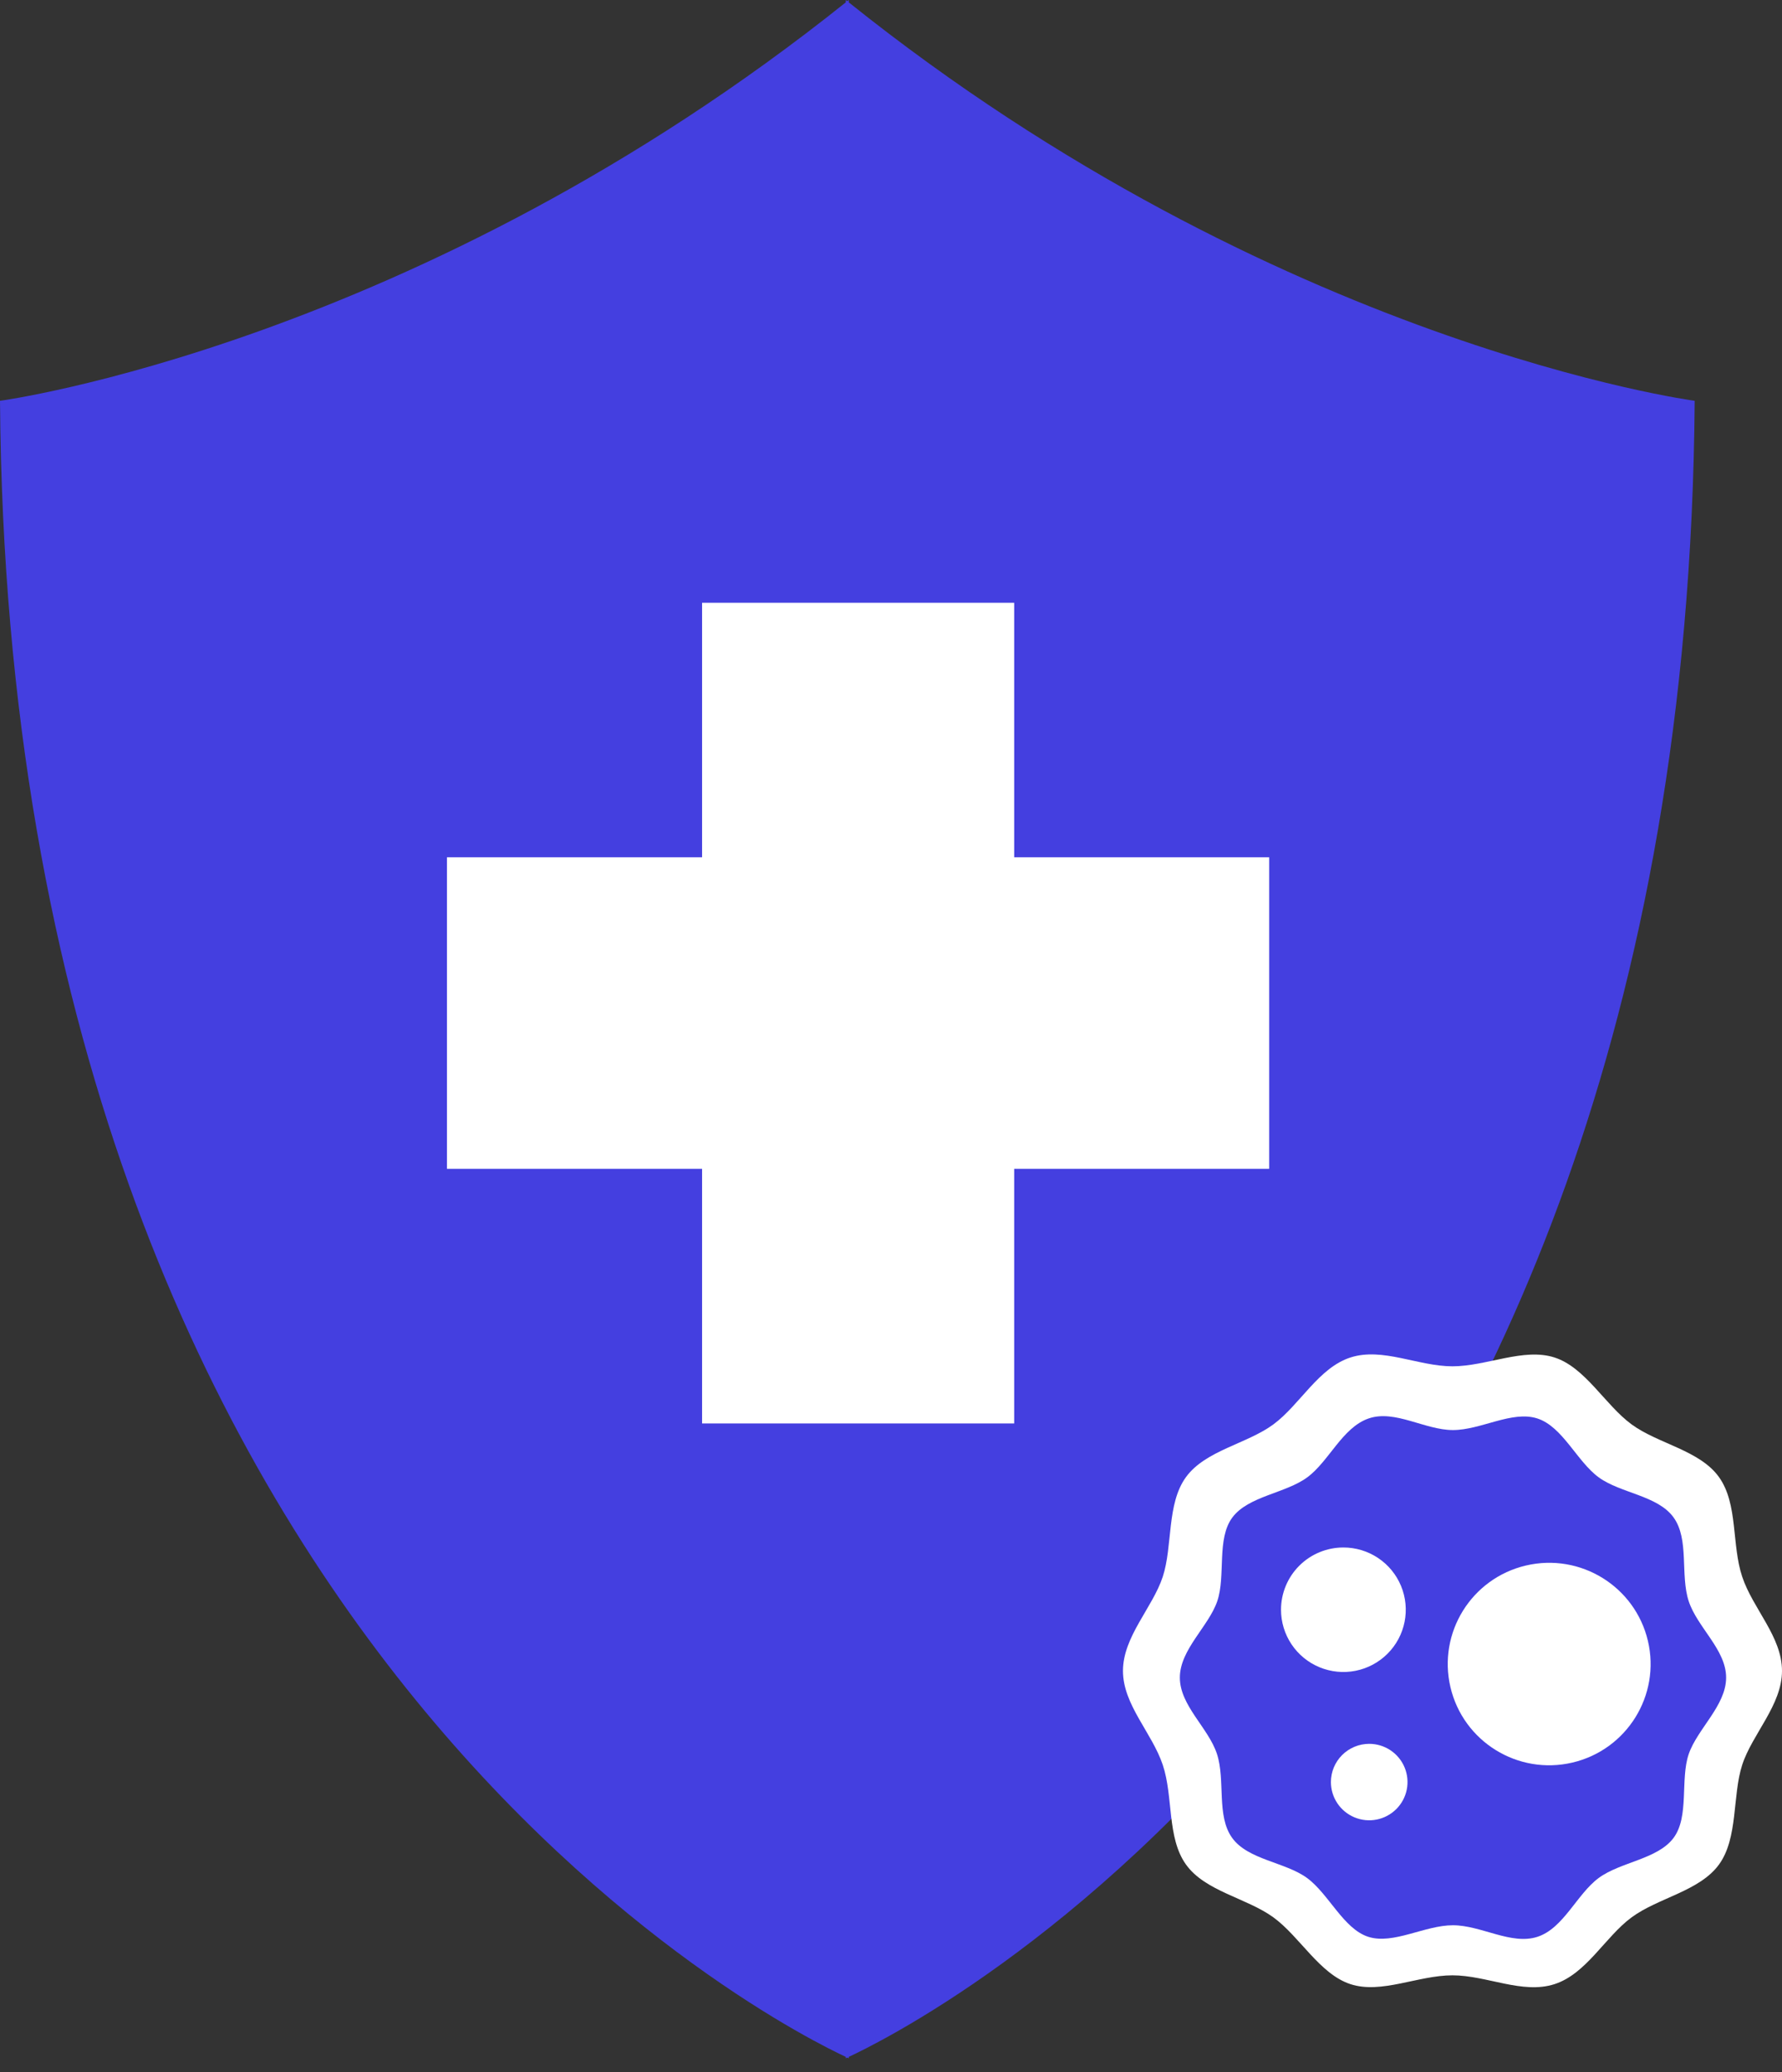 <svg width="117" height="136" viewBox="0 0 117 136" fill="none" xmlns="http://www.w3.org/2000/svg">
<rect x="0" y="0" width="117" height="136" fill="#333333" stroke="none"/>
<path d="M111.267 26.308C111.267 26.308 83.829 22.655 55.728 0.155V0L55.629 0.074L55.531 0V0.155C27.43 22.622 0 26.308 0 26.308C0.59 108.356 52.026 133.373 55.531 135.008V135.098L55.629 135.057L55.728 135.098V135.008C59.233 133.373 110.677 108.364 111.267 26.308Z" fill="#443FE0"/>
<path d="M66.588 39.565H46.096V93.432H66.588V39.565Z" fill="white"/>
<path d="M83.329 76.719V56.27H29.346V76.719L83.329 76.719Z" fill="white"/>
<path d="M73.73 109.672C73.73 107.424 75.679 105.52 76.343 103.493C77.006 101.466 76.588 98.712 77.866 96.955C79.144 95.198 81.855 94.781 83.6 93.498C85.344 92.215 86.564 89.779 88.669 89.101C90.774 88.422 93.117 89.681 95.361 89.681C97.605 89.681 100.029 88.447 102.061 89.101C104.092 89.755 105.386 92.223 107.131 93.498C108.875 94.773 111.602 95.19 112.864 96.955C114.125 98.72 113.683 101.385 114.387 103.493C115.092 105.602 117 107.424 117 109.672C117 111.919 115.042 113.824 114.387 115.842C113.732 117.861 114.133 120.632 112.864 122.381C111.594 124.13 108.875 124.563 107.131 125.846C105.386 127.129 104.166 129.556 102.061 130.235C99.956 130.913 97.613 129.655 95.361 129.655C93.109 129.655 90.701 130.897 88.669 130.235C86.638 129.573 85.344 127.113 83.6 125.846C81.855 124.579 79.127 124.146 77.866 122.381C76.605 120.615 77.047 117.951 76.343 115.842C75.638 113.734 73.73 111.903 73.73 109.672Z" fill="white"/>
<path d="M77.465 110.113C77.465 108.274 79.357 106.754 79.922 105.095C80.487 103.436 79.865 101.009 80.913 99.603C81.962 98.197 84.394 98.025 85.827 96.971C87.261 95.917 88.129 93.702 89.857 93.105C91.585 92.509 93.551 93.865 95.394 93.865C97.237 93.865 99.276 92.566 100.939 93.105C102.601 93.645 103.535 95.925 104.968 96.971C106.402 98.017 108.842 98.156 109.883 99.603C110.923 101.049 110.308 103.371 110.874 105.095C111.439 106.82 113.331 108.274 113.331 110.113C113.331 111.952 111.439 113.48 110.874 115.139C110.308 116.799 110.923 119.226 109.883 120.632C108.842 122.037 106.402 122.209 104.968 123.263C103.535 124.318 102.659 126.573 100.939 127.129C99.219 127.685 97.245 126.369 95.394 126.369C93.543 126.369 91.479 127.652 89.841 127.129C88.203 126.606 87.244 124.309 85.811 123.263C84.378 122.217 81.937 122.078 80.897 120.632C79.856 119.185 80.463 116.864 79.906 115.139C79.349 113.415 77.465 111.96 77.465 110.113Z" fill="#443FE0"/>
<path d="M84.107 105.659C84.107 106.467 84.347 107.257 84.797 107.929C85.247 108.601 85.887 109.125 86.635 109.434C87.384 109.744 88.207 109.825 89.001 109.667C89.796 109.509 90.525 109.12 91.098 108.548C91.671 107.977 92.061 107.249 92.219 106.456C92.377 105.664 92.296 104.842 91.986 104.095C91.676 103.348 91.151 102.71 90.478 102.261C89.804 101.812 89.012 101.573 88.203 101.573C87.116 101.573 86.075 102.003 85.307 102.769C84.539 103.536 84.107 104.575 84.107 105.659Z" fill="white"/>
<path d="M87.383 116.97C87.383 117.467 87.531 117.952 87.807 118.364C88.084 118.777 88.476 119.098 88.936 119.288C89.395 119.478 89.901 119.528 90.388 119.431C90.876 119.334 91.324 119.095 91.676 118.744C92.028 118.394 92.267 117.946 92.364 117.46C92.461 116.973 92.411 116.469 92.221 116.01C92.031 115.552 91.708 115.16 91.295 114.884C90.881 114.608 90.395 114.461 89.898 114.461C89.231 114.461 88.591 114.726 88.12 115.196C87.648 115.667 87.383 116.305 87.383 116.97Z" fill="white"/>
<path d="M103.239 115.691C106.819 114.851 109.038 111.274 108.196 107.702C107.353 104.13 103.769 101.915 100.189 102.756C96.609 103.596 94.39 107.173 95.232 110.745C96.074 114.317 99.659 116.532 103.239 115.691Z" fill="white"/>
</svg>
